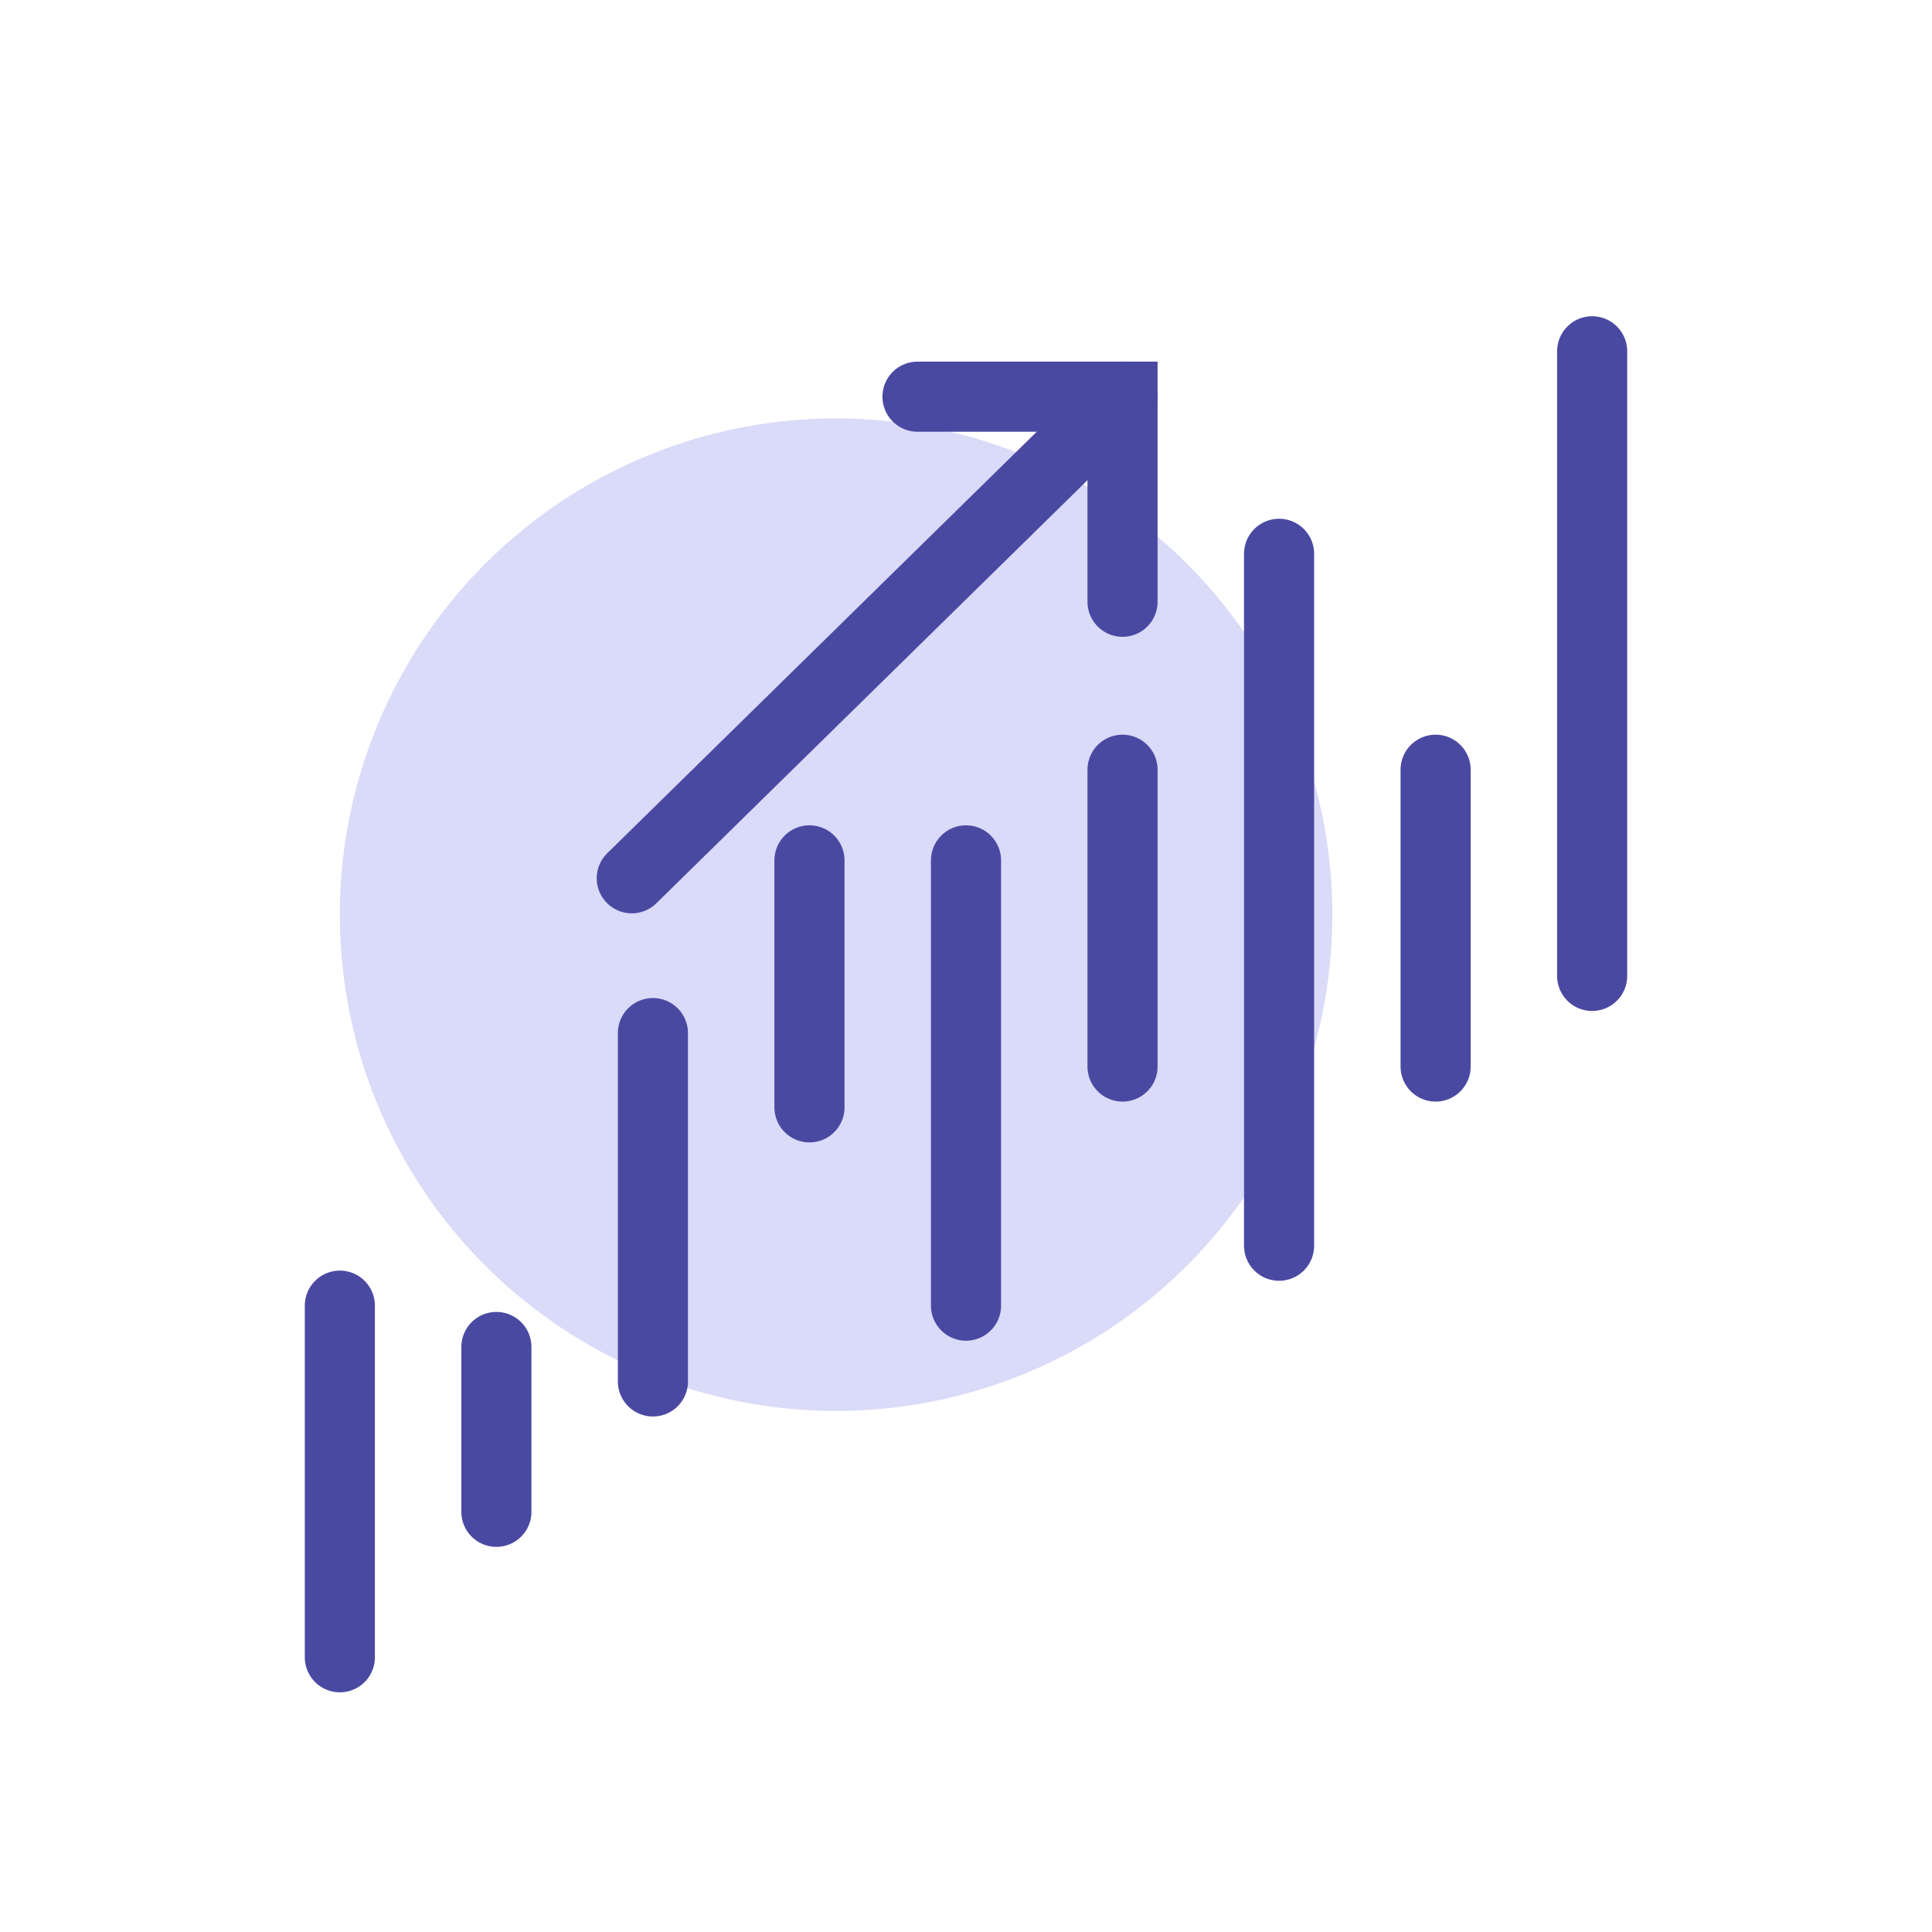 <svg xmlns="http://www.w3.org/2000/svg" viewBox="0 0 107.746 107.746"><g opacity="0"><rect width="107.746" height="107.746" rx="18.997" fill="#fff"/></g><circle cx="46.628" cy="51.011" r="27.675" fill="#dadaf9"/><line x1="18.953" y1="72.815" x2="18.953" y2="92.424" fill="none" stroke="#4a49a2" stroke-linecap="round" stroke-miterlimit="10" stroke-width="3.91"/><line x1="27.683" y1="75.12" x2="27.683" y2="84.313" fill="none" stroke="#4a49a2" stroke-linecap="round" stroke-miterlimit="10" stroke-width="3.91"/><line x1="62.603" y1="42.927" x2="62.603" y2="59.48" fill="none" stroke="#4a49a2" stroke-linecap="round" stroke-miterlimit="10" stroke-width="3.91"/><line x1="71.333" y1="30.885" x2="71.333" y2="69.473" fill="none" stroke="#4a49a2" stroke-linecap="round" stroke-miterlimit="10" stroke-width="3.91"/><line x1="80.063" y1="42.927" x2="80.063" y2="59.48" fill="none" stroke="#4a49a2" stroke-linecap="round" stroke-miterlimit="10" stroke-width="3.91"/><line x1="88.793" y1="19.591" x2="88.793" y2="54.426" fill="none" stroke="#4a49a2" stroke-linecap="round" stroke-miterlimit="10" stroke-width="3.91"/><line x1="36.413" y1="57.614" x2="36.413" y2="77.042" fill="none" stroke="#4a49a2" stroke-linecap="round" stroke-miterlimit="10" stroke-width="3.91"/><line x1="53.873" y1="47.982" x2="53.873" y2="72.815" fill="none" stroke="#4a49a2" stroke-linecap="round" stroke-miterlimit="10" stroke-width="3.91"/><line x1="45.143" y1="47.982" x2="45.143" y2="61.756" fill="none" stroke="#4a49a2" stroke-linecap="round" stroke-miterlimit="10" stroke-width="3.91"/><polyline points="62.603 33.559 62.603 22.123 51.168 22.123" fill="none" stroke="#4a49a2" stroke-linecap="round" stroke-miterlimit="10" stroke-width="3.91"/><line x1="62.603" y1="22.123" x2="35.234" y2="48.981" fill="#fff" stroke="#4a49a2" stroke-linecap="round" stroke-miterlimit="10" stroke-width="3.91"/></svg>
